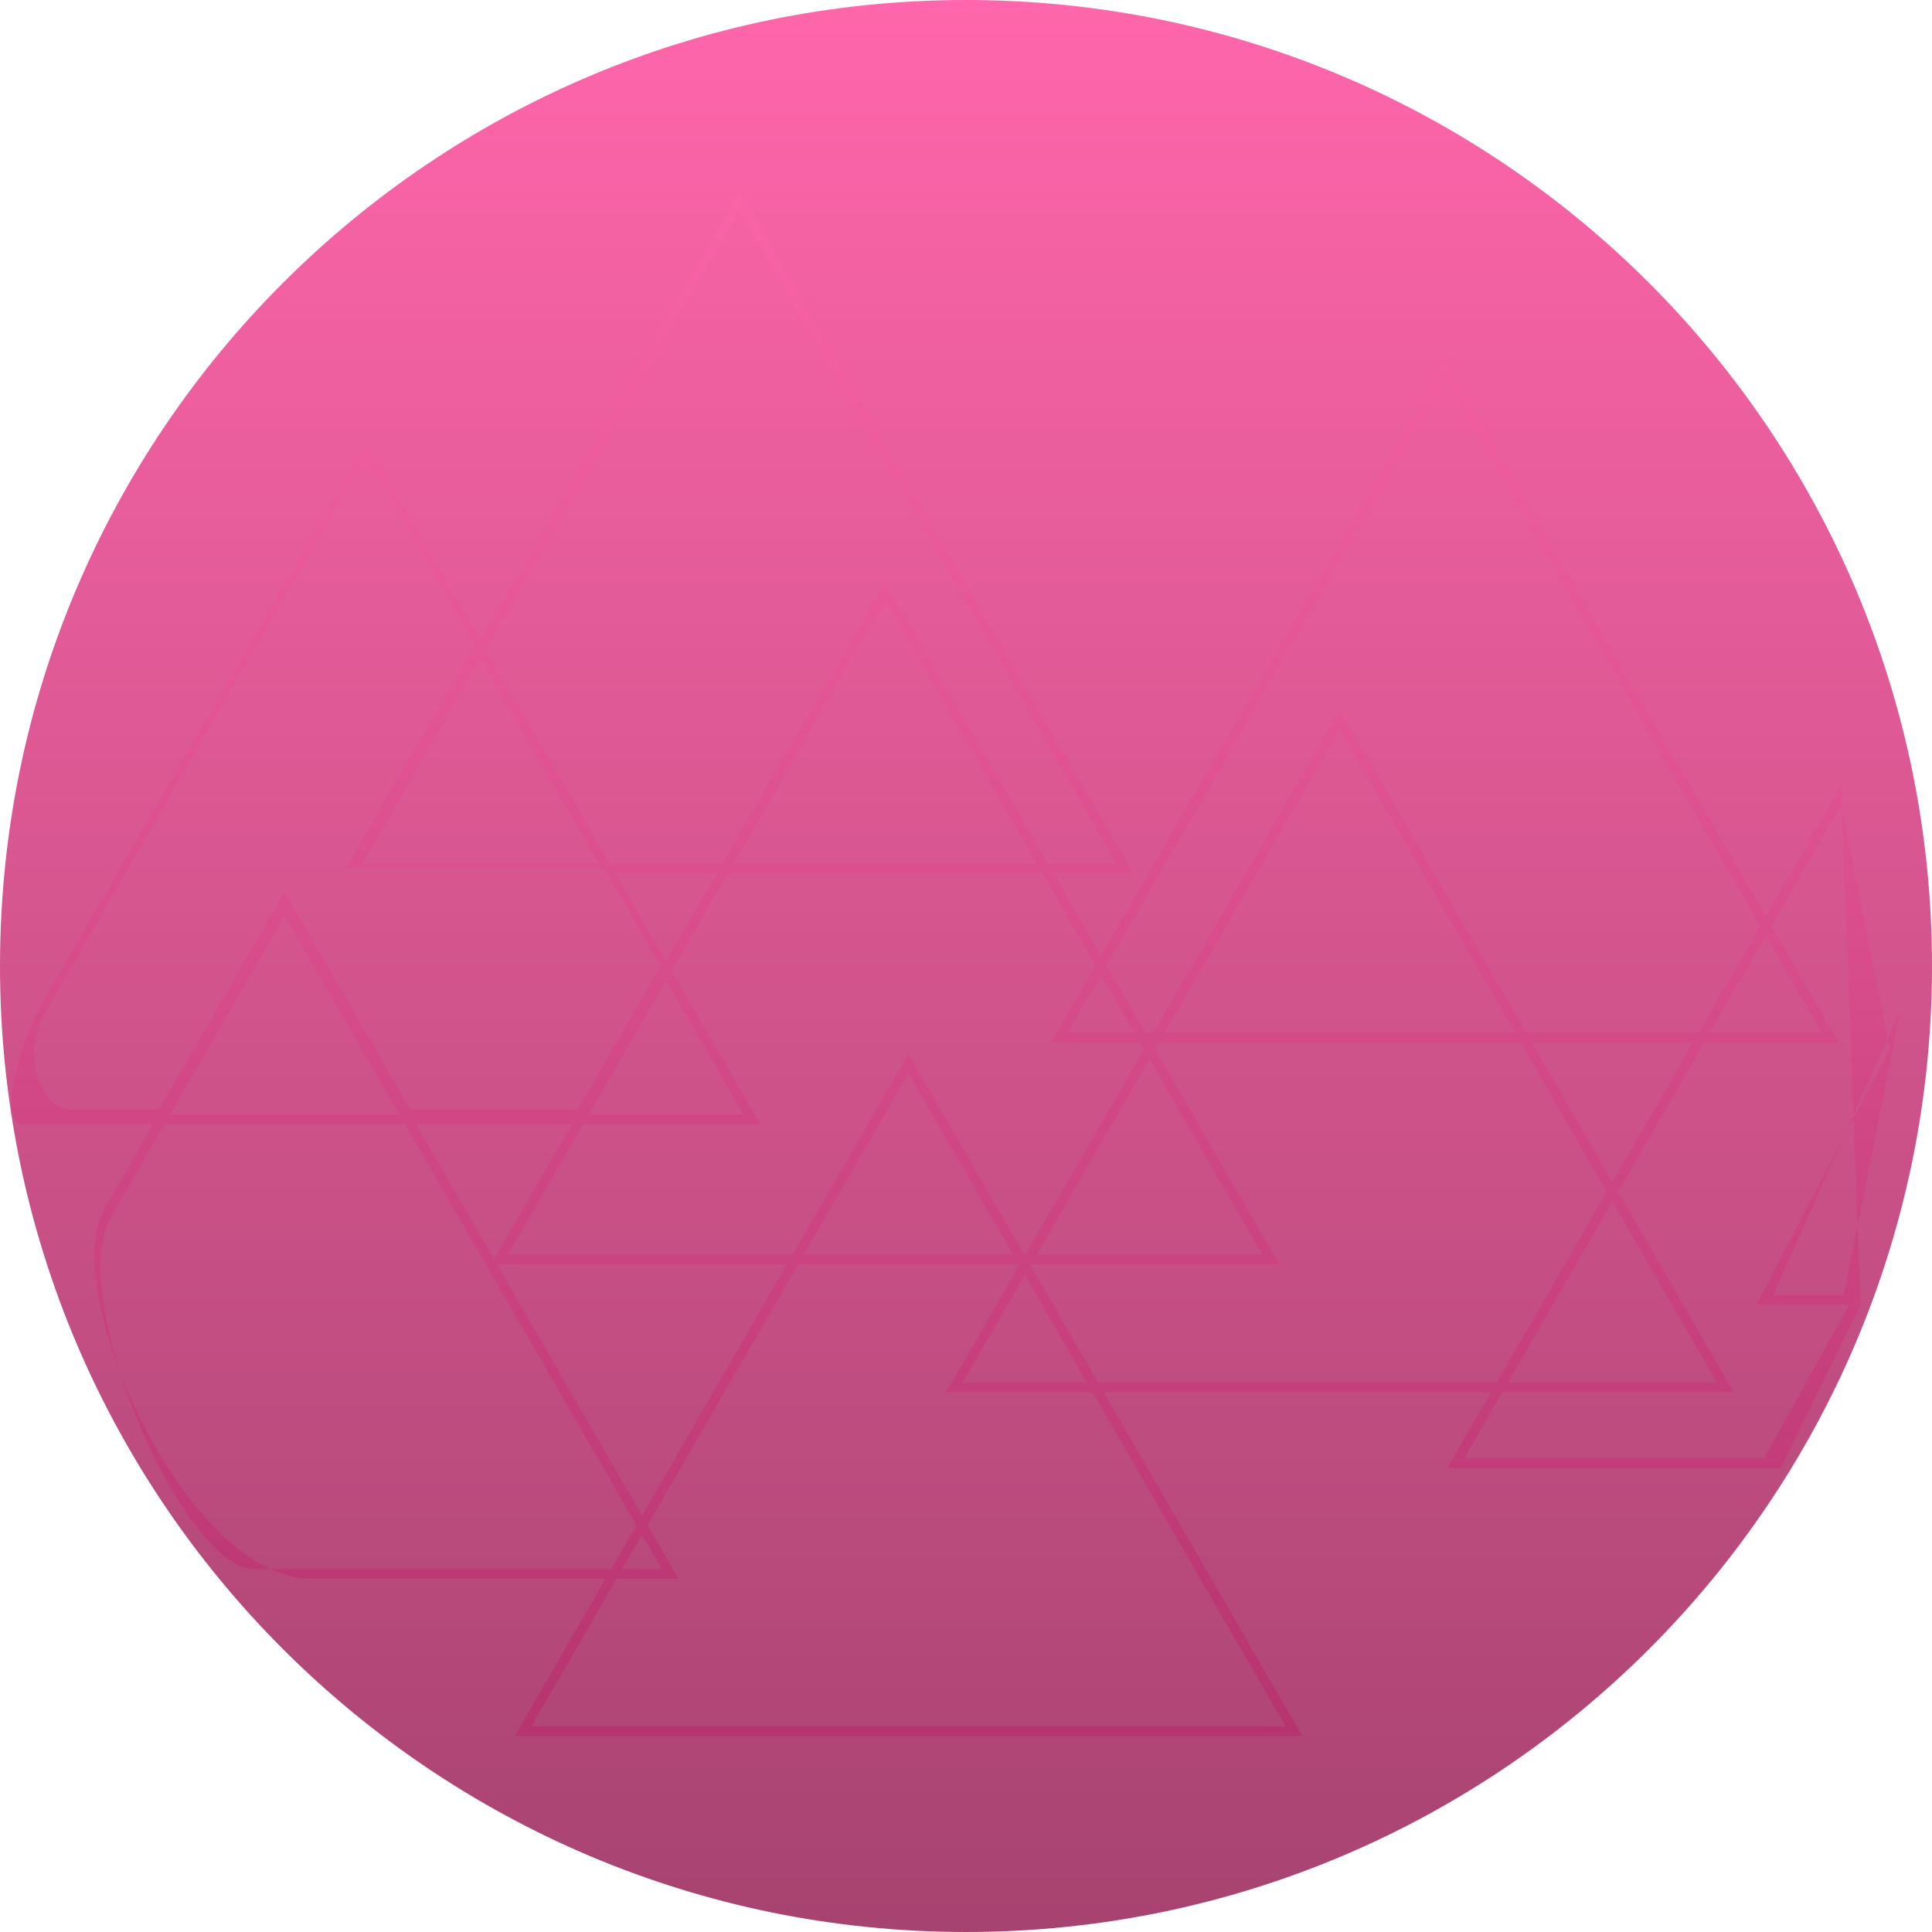 <svg version="1.1" xmlns="http://www.w3.org/2000/svg" xmlns:xlink="http://www.w3.org/1999/xlink" width="360.077" height="360.077" viewBox="0,0,360.077,360.077"><defs><linearGradient x1="320" y1="0" x2="320" y2="360.077" gradientUnits="userSpaceOnUse" id="color-1"><stop offset="0" stop-color="#ff66ab"/><stop offset="1" stop-color="#a74370"/></linearGradient><linearGradient x1="366.857" y1="35.648" x2="366.857" y2="323.565" gradientUnits="userSpaceOnUse" id="color-2"><stop offset="0" stop-color="#f964a7"/><stop offset="1" stop-color="#b6346f"/></linearGradient></defs><g transform="translate(-139.962,0)"><g stroke="none" stroke-miterlimit="10"><path d="M139.962,180.038c0,-99.433 80.606,-180.038 180.038,-180.038c99.433,0 180.038,80.606 180.038,180.038c0,99.433 -80.606,180.038 -180.038,180.038c-99.433,0 -180.038,-80.606 -180.038,-180.038z" fill="url(#color-1)" fill-rule="nonzero"/><path d="M351.158,162.766h-14.866l8.869,15.361l64.07,-110.971l59.836,103.639l14.045,-24.326l3.597,96.697l-14.856,30.422h-62.133l8.155,-14.125h-72.217l37.01,64.103h-146.784l16.937,-29.335c0,0 -34.836,0 -54.715,0c-23.806,0 -47.312,-53.976 -38.714,-68.87c4.128,-7.151 9.166,-15.876 9.166,-15.876c0,0 -18.275,0 -24.485,0c-3.813,0 -1.839,-12.806 4.262,-23.373c12.853,-22.262 59.898,-103.746 59.898,-103.746l21.281,36.859l48.254,-83.578zM463.065,259.463l-21.557,-37.336l16.081,-27.852h25.033l-12.516,-21.679l13.005,-22.526l9.065,45.465l-24.873,47.631h17.324l-15.892,28.621h-55.898l7.115,-12.324zM420.992,257.662h38.955l-19.477,-33.736zM423.35,194.274h-67.352l-0.757,1.311l23.079,39.975h-46.159l-0.152,0.264l12.609,21.838h74.296l20.517,-35.536zM425.429,194.274h30.082l-15.041,26.052zM389.673,132.345l-34.715,60.129h-1.514l-7.244,-12.546l63.03,-109.171l58.797,101.839l-11.477,19.878h-32.161zM389.673,135.945l32.637,56.528h-65.274zM331.121,233.76h-0.304l-21.543,-37.313l-21.543,37.313h-53.077l14.015,-24.275h32.953l-16.477,-28.538l10.497,-18.18h58.57l9.908,17.161l-8.283,14.347h16.566l0.757,1.311zM354.201,197.386l21,36.374h-42.001zM316.282,259.463h27.296l35.97,62.302h-140.547l15.897,-27.535h11.514l-5.757,-9.972l28.116,-48.698h41.006l0.152,0.264zM319.4,257.662l11.569,-20.038l11.569,20.038zM338.957,192.474l6.204,-10.746l6.204,10.746zM479.504,192.474l-10.437,-18.078l-10.437,18.078zM153.077,206.784c5.384,0 16.519,0 16.519,0l23.425,-40.573l23.424,40.573h31.185l15.437,-26.738l-10.496,-18.18h-48.197l24.098,-41.74l-20.241,-35.059c0,0 -47.933,83.023 -59.717,103.433c-4.954,8.581 -0.588,18.284 4.563,18.284zM251.532,160.966h-44.039l22.02,-38.139zM277.766,39.248l70.273,121.717h-12.787l-30.324,-52.524l-30.324,52.524h-20.993l-23.059,-39.939zM273.564,162.766h-18.914l9.457,16.38zM276.682,160.966h56.491l-28.246,-48.923zM215.405,209.485l43.171,74.774l-4.718,8.171c0,0 -64.362,0 -66.561,0c-13.177,0 -35.252,-50.747 -26.678,-65.598c4.409,-7.637 10.015,-17.347 10.015,-17.347zM193.02,170.712l-21.346,36.972h42.691zM246.591,209.485l-14.553,25.207l-14.554,-25.207zM278.505,207.684h-28.795l14.397,-24.938zM286.692,235.56h-54.153l27.077,46.898zM263.294,292.43h-7.357l3.678,-6.371zM328.737,233.76l-19.463,-33.712l-19.464,33.712zM483.591,241.365h-13.17l23.694,-53.036z" fill="url(#color-2)" fill-rule="evenodd"/></g></g></svg><!--rotationCenter:180.03848000000002:180-->